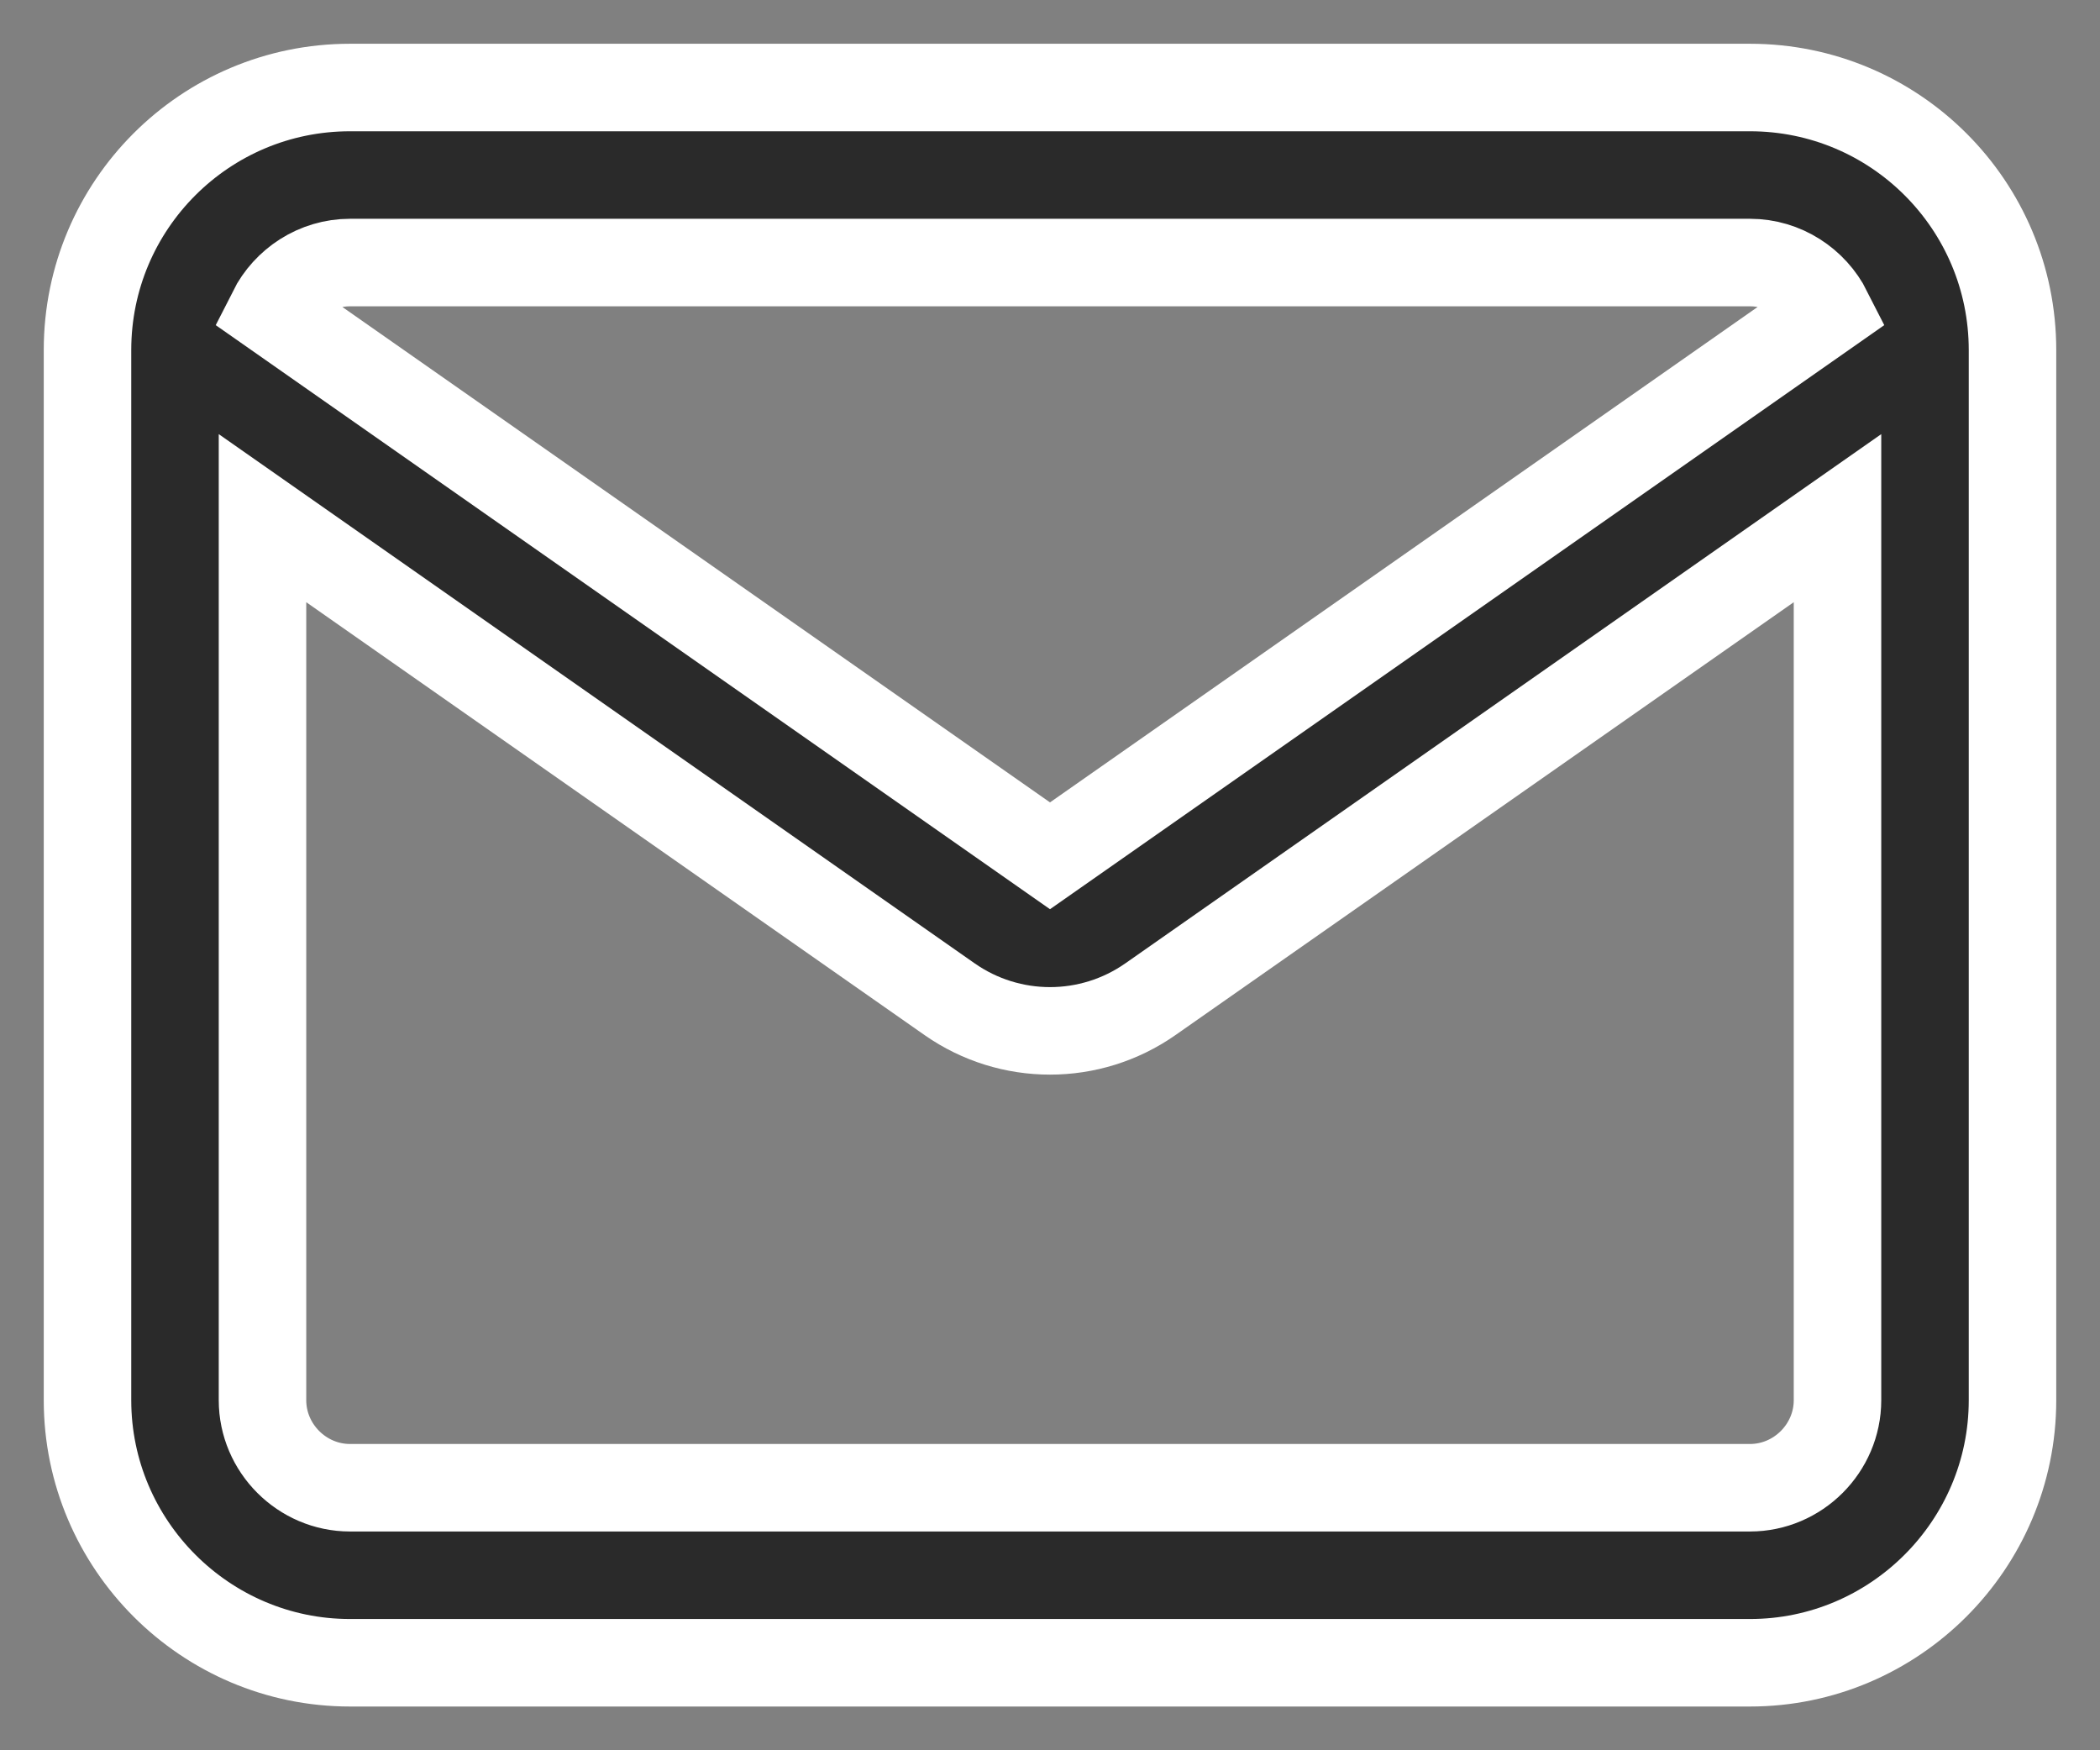 <svg width="24" height="20" viewBox="0 0 24 20" fill="none" xmlns="http://www.w3.org/2000/svg">
<rect x="0" y="0" width="24" height="20" fill="#808080" stroke="none"/>
<path fill-rule="evenodd" clip-rule="evenodd" d="M23 4V16C23 17.652 21.652 19 20 19H4C2.348 19 1 17.652 1 16V4C1 2.343 2.343 1 4 1H20C21.657 1 23 2.343 23 4ZM3.107 3.554C3.272 3.227 3.612 3 4 3H20C20.388 3 20.728 3.227 20.893 3.554L12 9.779L3.107 3.554ZM3 5.921L10.853 11.418C11.542 11.9 12.458 11.9 13.147 11.418L21 5.921V16C21 16.548 20.548 17 20 17H4C3.452 17 3 16.548 3 16V5.921Z" fill="#2A2A2A" stroke="white"/>
</svg>
